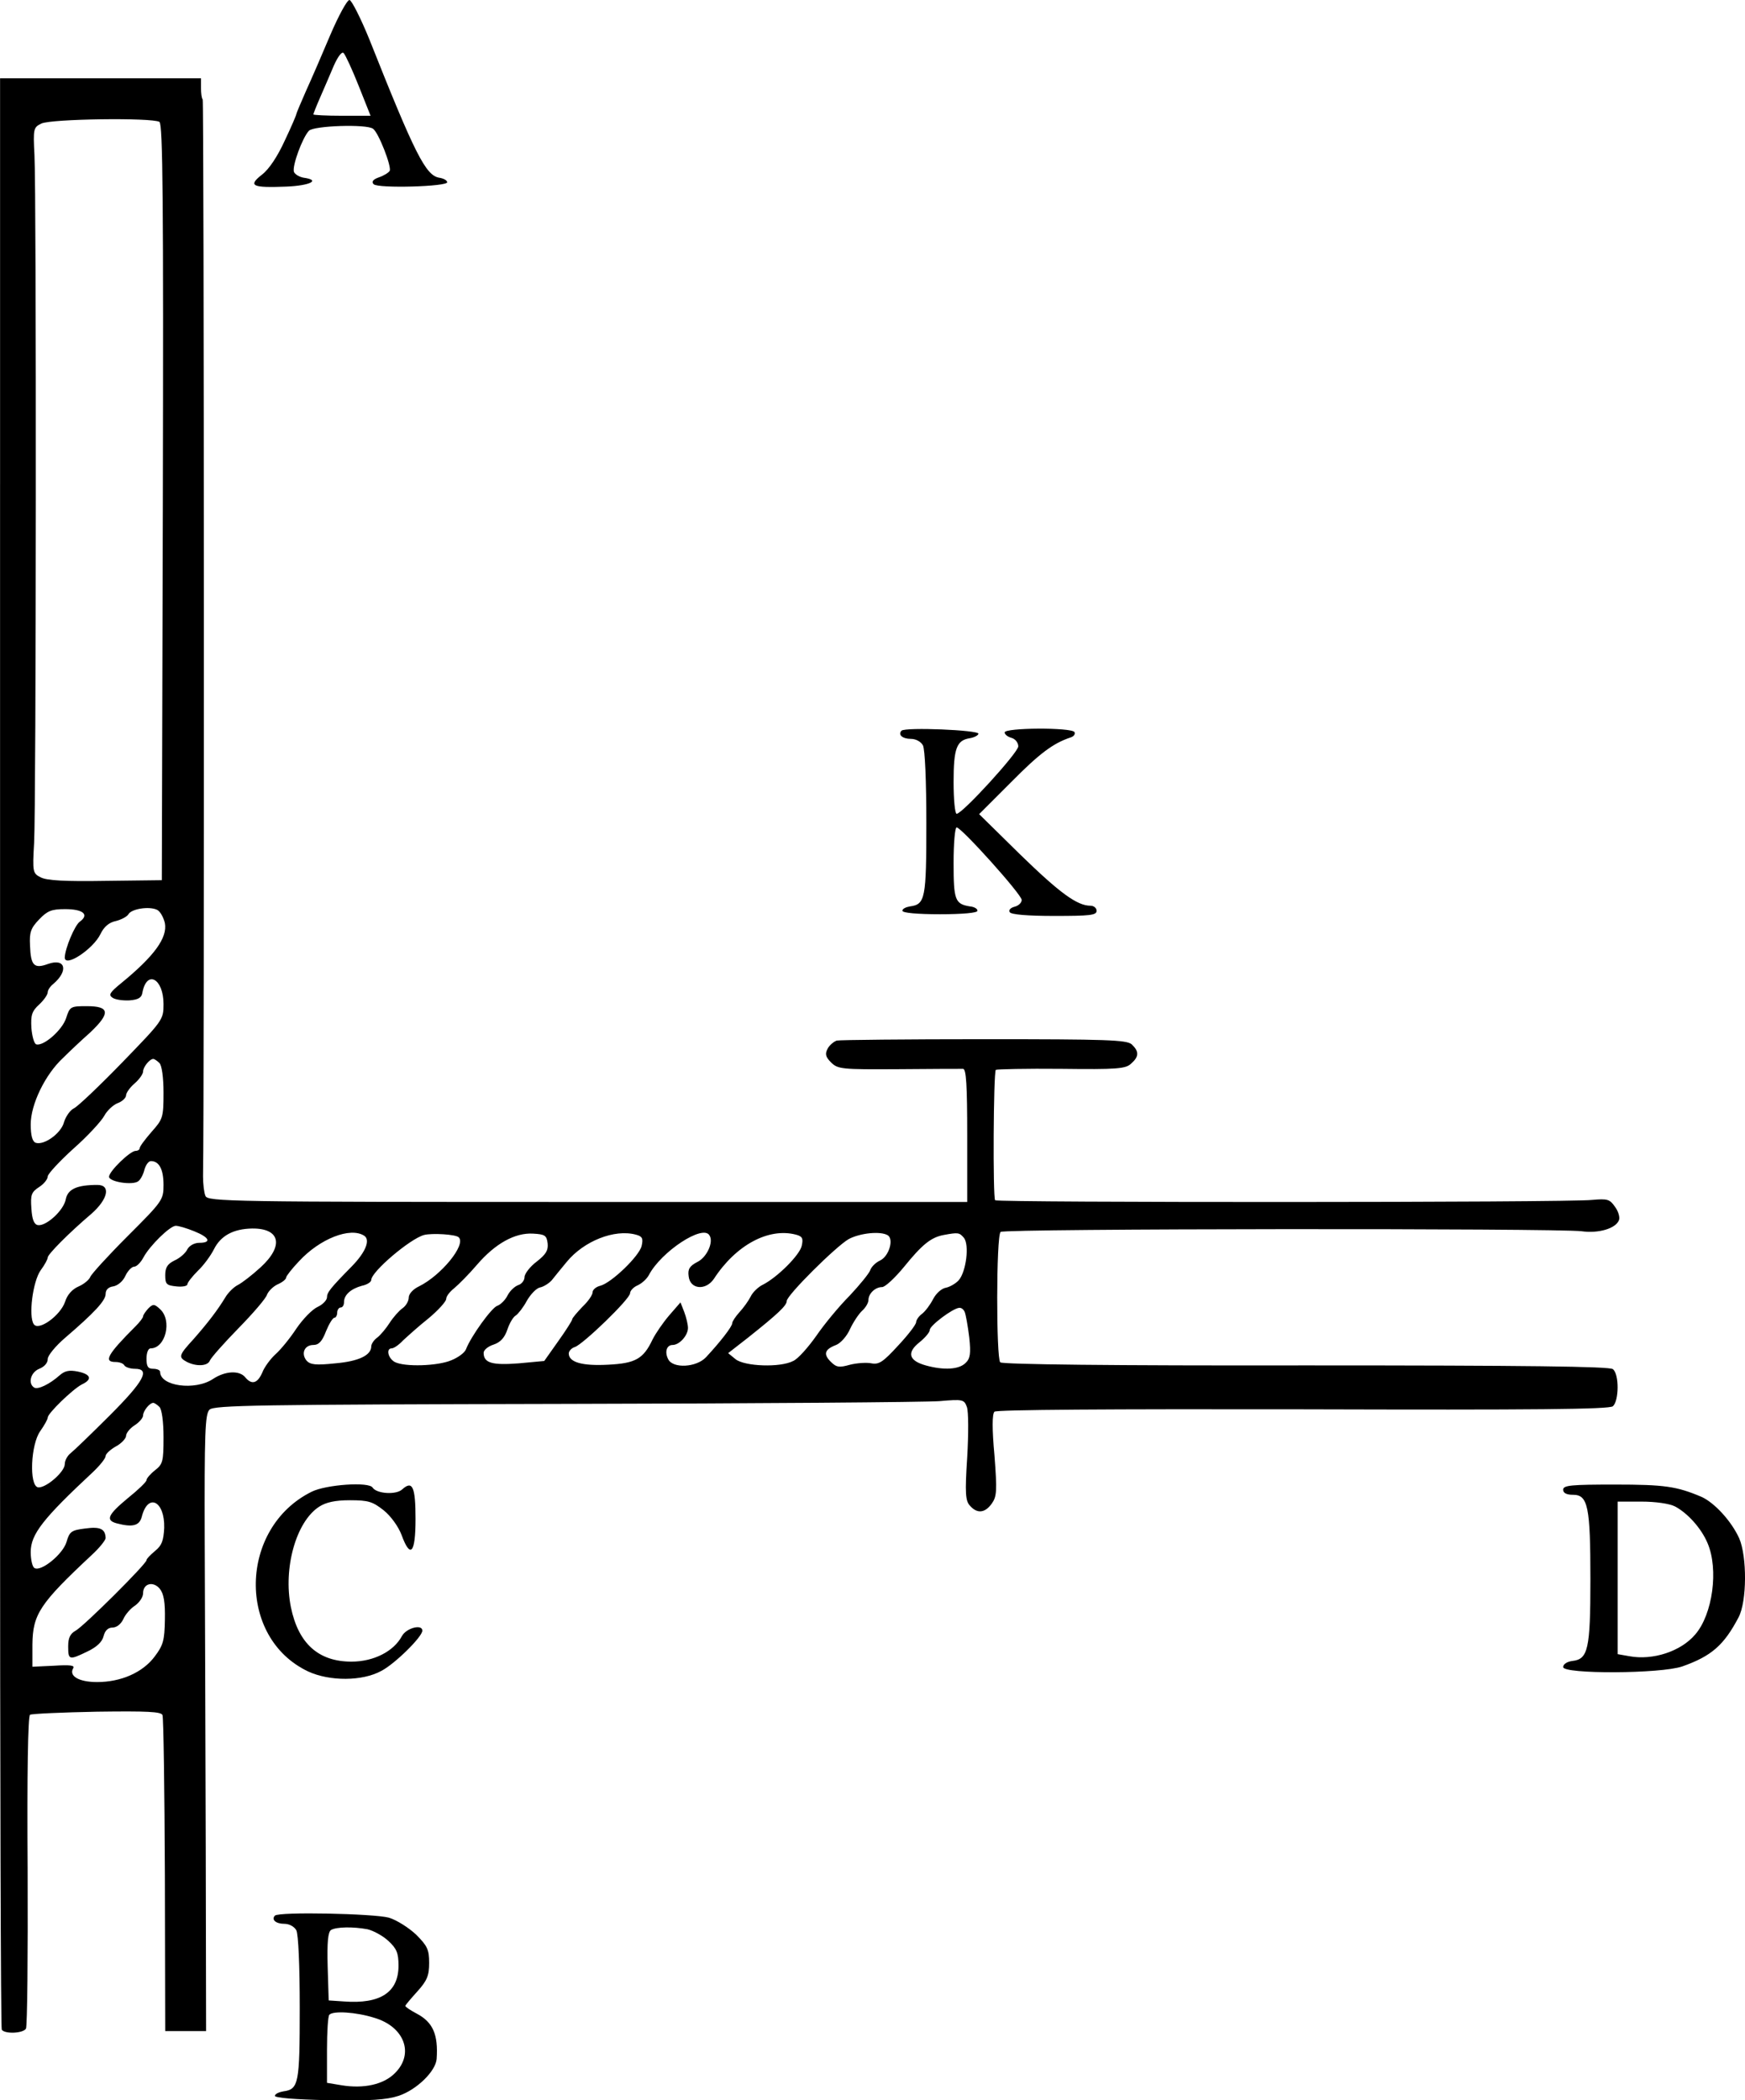 <?xml version="1.0" standalone="no"?>
<!DOCTYPE svg PUBLIC "-//W3C//DTD SVG 20010904//EN"
 "http://www.w3.org/TR/2001/REC-SVG-20010904/DTD/svg10.dtd">
<svg version="1.0" xmlns="http://www.w3.org/2000/svg"
 width="512.414pt" height="616.842pt" viewBox="0 0 512.414 616.842"
 preserveAspectRatio="xMidYMid meet">
<g transform="translate(-61.982,698) scale(0.1,-0.1)"
fill="#000000" stroke="none">
<g>
<path d="M1590 6878 c-24 -57 -56 -131 -72 -166 -15 -34 -28 -65 -28 -67 0 -3
-15 -38 -34 -78 -21 -46 -46 -84 -67 -100 -42 -33 -29 -39 72 -35 70 3 101 19
51 26 -13 2 -26 10 -29 17 -6 17 25 101 44 121 15 15 169 20 188 6 16 -10 56
-113 49 -124 -3 -5 -17 -14 -32 -19 -17 -6 -22 -13 -15 -20 13 -13 219 -7 216
6 -1 6 -11 11 -23 13 -40 6 -72 70 -205 405 -26 64 -53 117 -59 117 -7 0 -32
-46 -56 -102z m83 -150 l35 -88 -84 0 c-46 0 -84 2 -84 4 0 2 9 25 20 50 11
25 29 67 40 93 12 27 24 43 29 37 5 -5 25 -48 44 -96z"/>
</g>
<g>
<path d="M620 5558 c0 -656 0 -1944 0 -2861 0 -918 2 -1673 5 -1678 9 -13 62
-11 71 3 4 6 6 215 5 464 -2 286 1 454 7 458 6 3 94 7 197 9 149 2 188 0 192
-10 3 -8 6 -219 7 -471 l1 -457 60 0 60 0 -1 535 c-1 294 -2 701 -3 905 -1
318 1 372 14 385 14 13 138 15 1043 17 565 1 1060 5 1100 8 69 6 73 5 81 -17
5 -13 5 -79 1 -148 -7 -106 -5 -128 8 -142 21 -24 44 -22 64 6 15 21 16 37 8
142 -7 76 -7 121 0 128 6 6 340 8 905 7 684 -2 900 0 911 9 18 16 19 94 0 109
-10 8 -250 11 -901 11 -573 -1 -892 3 -898 9 -12 12 -12 370 1 383 10 10 1635
11 1706 2 50 -7 101 8 110 33 3 8 -2 26 -12 39 -15 22 -22 24 -67 20 -69 -8
-1746 -8 -1753 -1 -7 7 -5 376 2 383 3 2 89 4 192 3 163 -2 189 0 205 15 24
21 24 36 2 57 -16 13 -71 15 -433 15 -228 0 -423 -2 -433 -4 -9 -3 -22 -14
-27 -24 -8 -15 -6 -24 10 -40 20 -20 31 -21 198 -20 97 1 183 1 190 1 9 -1 12
-47 12 -196 l0 -195 -1115 0 c-1053 0 -1116 1 -1122 18 -4 9 -7 35 -7 57 4
244 3 3160 -1 3163 -3 3 -5 18 -5 34 l0 28 -295 0 -295 0 0 -1192z m468 1064
c10 -7 12 -237 10 -1118 l-3 -1109 -165 -2 c-119 -2 -172 1 -190 10 -24 12
-25 15 -20 102 6 108 7 1906 1 2020 -4 76 -3 81 20 92 27 14 325 18 347 5z
m16 -2353 c8 -43 -31 -97 -129 -177 -33 -27 -37 -34 -25 -42 8 -6 31 -9 50 -8
26 2 36 8 38 23 13 68 62 41 62 -34 0 -46 -2 -48 -121 -171 -66 -68 -130 -129
-142 -135 -11 -5 -24 -24 -29 -40 -8 -33 -59 -70 -84 -61 -9 4 -14 21 -14 54
0 58 42 146 95 195 18 18 54 52 80 75 60 57 57 77 -10 77 -48 0 -50 -1 -61
-35 -11 -35 -67 -84 -88 -77 -6 2 -12 24 -14 48 -2 37 1 49 23 69 14 13 25 29
25 36 0 6 7 17 16 24 46 39 36 77 -15 59 -41 -15 -51 -5 -53 54 -2 39 2 51 27
77 24 25 36 30 76 30 53 0 72 -16 43 -37 -15 -11 -43 -78 -44 -105 0 -31 84
25 105 69 10 21 25 34 45 38 16 4 33 13 37 20 9 16 61 24 84 13 9 -4 19 -22
23 -39z m-16 -411 c7 -7 12 -42 12 -87 0 -73 -2 -78 -35 -115 -19 -22 -35 -43
-35 -48 0 -4 -5 -8 -12 -8 -16 0 -78 -60 -78 -76 0 -15 70 -26 86 -13 7 5 15
21 18 34 4 14 12 25 19 25 24 0 37 -24 37 -70 0 -44 -3 -48 -105 -150 -58 -58
-107 -112 -110 -120 -3 -8 -18 -21 -34 -28 -19 -8 -34 -25 -40 -45 -14 -41
-78 -87 -92 -66 -16 23 -3 125 20 158 12 16 21 33 21 38 0 9 61 71 128 128 49
43 58 85 18 85 -60 0 -87 -12 -93 -42 -6 -33 -58 -80 -82 -76 -11 2 -17 16
-19 49 -3 40 0 48 23 63 14 9 25 23 25 31 0 7 34 44 76 82 42 37 82 81 90 96
8 15 26 32 39 37 14 5 25 16 25 23 0 7 11 23 25 35 14 12 25 28 25 35 0 13 19
37 30 37 3 0 11 -5 18 -12z m102 -494 c45 -18 52 -34 15 -34 -14 0 -29 -8 -35
-19 -5 -11 -22 -26 -38 -33 -20 -10 -27 -20 -27 -43 0 -27 4 -30 33 -33 17 -2
32 1 32 6 0 5 14 23 31 40 17 16 38 45 47 63 20 40 57 60 112 61 83 1 94 -51
25 -114 -25 -23 -55 -46 -67 -52 -12 -6 -29 -23 -37 -37 -22 -36 -49 -72 -93
-122 -44 -48 -45 -53 -19 -67 28 -14 61 -12 67 4 3 8 41 51 84 95 43 44 81 88
84 99 4 10 18 24 31 30 14 6 25 15 25 20 0 4 17 26 38 48 61 66 150 101 191
75 19 -12 5 -48 -36 -90 -64 -65 -73 -77 -73 -91 0 -8 -12 -21 -27 -28 -16 -7
-44 -36 -63 -64 -19 -29 -47 -63 -62 -76 -14 -13 -32 -37 -38 -53 -14 -32 -31
-37 -50 -14 -17 21 -59 19 -95 -5 -53 -35 -155 -21 -155 21 0 5 -9 9 -20 9
-16 0 -20 7 -20 30 0 17 5 30 12 30 44 0 64 82 28 115 -17 16 -21 16 -35 2 -8
-9 -15 -19 -15 -23 0 -4 -10 -17 -22 -29 -83 -83 -95 -105 -59 -105 11 0 23
-4 26 -10 3 -5 17 -10 31 -10 46 0 27 -36 -74 -137 -54 -54 -106 -104 -115
-111 -9 -7 -17 -21 -17 -32 0 -23 -57 -72 -79 -68 -26 6 -21 126 7 165 12 17
22 35 22 40 0 12 73 83 100 97 32 15 27 30 -12 38 -25 5 -38 2 -53 -11 -29
-26 -64 -43 -75 -36 -19 12 -10 45 15 55 15 6 25 17 25 29 0 10 23 38 51 62
85 73 119 109 119 129 0 12 8 20 22 22 13 2 29 15 36 31 7 15 19 27 26 27 7 0
19 12 27 27 18 34 78 93 95 93 8 0 32 -7 54 -16z m777 -18 c22 -22 -52 -112
-117 -144 -17 -8 -30 -22 -30 -33 0 -10 -8 -24 -18 -31 -10 -7 -27 -26 -38
-43 -10 -16 -27 -36 -36 -43 -10 -7 -18 -19 -18 -26 0 -26 -36 -44 -106 -50
-57 -6 -73 -4 -84 8 -17 21 -6 46 20 46 16 0 26 11 37 40 9 22 20 40 25 40 4
0 8 7 8 15 0 8 5 15 10 15 6 0 10 7 10 16 0 21 20 39 53 48 15 3 27 11 27 17
0 24 114 121 155 132 23 6 94 2 102 -7z m261 -18 c2 -20 -5 -32 -32 -53 -20
-15 -36 -36 -36 -46 0 -9 -8 -20 -18 -23 -11 -4 -25 -17 -32 -31 -7 -14 -21
-27 -30 -30 -16 -5 -77 -89 -92 -128 -4 -10 -23 -24 -43 -32 -40 -17 -137 -20
-166 -5 -20 11 -26 40 -9 40 6 0 21 10 33 23 13 12 46 42 75 65 29 24 52 50
52 57 0 8 11 22 24 32 13 11 43 41 66 68 54 63 112 95 165 92 35 -2 40 -5 43
-29z m259 26 c19 -5 22 -11 17 -33 -7 -30 -88 -108 -121 -117 -13 -3 -23 -12
-23 -19 0 -8 -13 -27 -30 -43 -16 -17 -30 -33 -30 -37 0 -3 -18 -32 -41 -64
l-41 -58 -75 -7 c-78 -6 -103 1 -103 31 0 8 13 19 29 24 21 7 33 21 41 45 6
18 17 37 25 41 7 5 22 24 32 43 11 19 28 37 39 39 10 2 26 12 34 21 8 10 28
35 44 54 50 61 140 97 203 80z m216 -2 c13 -19 -7 -64 -35 -78 -23 -12 -29
-21 -26 -42 4 -39 50 -43 74 -8 65 100 161 151 241 130 19 -5 22 -11 17 -33
-6 -27 -71 -92 -114 -114 -13 -6 -30 -22 -36 -35 -6 -12 -21 -33 -33 -46 -11
-12 -21 -27 -21 -32 0 -10 -36 -56 -77 -100 -28 -30 -97 -34 -111 -6 -11 21
-5 42 13 42 20 0 45 28 45 50 0 10 -5 31 -11 47 l-11 28 -33 -38 c-18 -21 -40
-53 -49 -71 -27 -57 -50 -70 -131 -74 -75 -4 -115 7 -115 33 0 7 8 16 18 19
24 8 162 141 162 158 0 7 10 18 22 23 13 6 27 19 33 30 36 69 159 150 178 117z
m524 0 c18 -12 3 -62 -23 -74 -13 -6 -26 -19 -29 -29 -4 -10 -31 -43 -60 -74
-30 -30 -74 -83 -98 -118 -24 -34 -54 -68 -68 -74 -38 -20 -142 -16 -169 5
l-22 18 59 46 c88 70 113 94 113 107 0 17 144 160 182 182 34 18 94 24 115 11z
m223 -7 c17 -20 7 -100 -15 -125 -9 -10 -27 -20 -38 -22 -12 -2 -28 -16 -37
-33 -8 -16 -23 -36 -32 -43 -10 -7 -18 -19 -18 -25 0 -7 -24 -38 -53 -69 -44
-48 -56 -56 -78 -52 -14 3 -43 1 -63 -4 -32 -9 -40 -8 -57 9 -22 22 -18 36 16
49 13 5 32 26 41 47 10 21 26 45 36 54 10 9 18 23 18 31 0 19 20 38 40 38 9 0
38 27 65 60 52 64 78 86 116 93 43 8 46 7 59 -8z m3 -219 c3 -8 9 -41 13 -74
5 -47 3 -62 -11 -75 -19 -19 -63 -22 -117 -7 -50 14 -56 38 -18 68 16 13 30
29 30 36 0 13 67 63 86 65 7 1 14 -5 17 -13z m-2365 -278 c7 -7 12 -43 12 -89
0 -71 -2 -79 -25 -97 -14 -11 -25 -24 -25 -29 0 -5 -25 -29 -55 -53 -59 -49
-66 -65 -32 -74 46 -12 66 -7 73 19 18 72 68 47 66 -32 -2 -38 -7 -52 -27 -68
-14 -12 -25 -23 -25 -27 0 -11 -184 -194 -208 -207 -16 -9 -22 -21 -22 -46 0
-41 3 -41 57 -15 27 13 43 28 47 45 4 16 13 25 26 25 12 0 25 10 32 25 6 14
22 32 35 40 12 9 23 24 23 36 0 29 30 36 49 13 12 -15 16 -40 15 -91 -1 -61
-5 -75 -30 -108 -35 -47 -99 -75 -169 -75 -54 0 -84 18 -70 41 5 8 -10 10 -56
7 l-64 -3 0 65 c1 89 21 120 174 263 23 21 41 44 41 50 -1 27 -16 34 -60 28
-41 -5 -46 -9 -55 -40 -11 -36 -75 -88 -94 -76 -6 3 -11 24 -11 47 0 52 36 98
183 235 20 19 37 40 37 47 0 6 14 19 30 28 17 9 30 24 30 31 0 8 11 22 25 31
14 9 25 22 25 29 0 13 19 37 30 37 3 0 11 -5 18 -12z"/>
</g>
<g>
<path d="M3267 4834 c-11 -12 3 -24 28 -24 14 0 29 -8 35 -19 6 -12 10 -104
10 -228 0 -222 -3 -239 -48 -245 -12 -2 -23 -7 -22 -13 0 -6 44 -10 110 -10
66 0 110 4 110 10 1 6 -10 12 -22 13 -44 7 -48 19 -48 128 0 57 4 104 9 104
14 0 191 -197 191 -213 0 -8 -9 -17 -21 -20 -12 -3 -18 -10 -14 -16 4 -7 53
-11 131 -11 104 0 124 2 124 15 0 8 -8 15 -18 15 -39 0 -90 37 -207 151 l-120
118 93 93 c84 85 124 115 175 132 10 3 15 10 12 16 -9 14 -205 13 -205 -1 0
-6 9 -13 20 -16 11 -3 20 -14 20 -25 0 -18 -164 -198 -181 -198 -5 0 -9 42 -9
93 0 100 9 123 48 129 12 2 24 8 25 13 2 11 -215 20 -226 9z"/>
</g>
<g>
<path d="M1535 2599 c-214 -106 -220 -429 -10 -528 63 -29 159 -29 215 2 40
21 120 100 120 118 0 20 -47 8 -60 -16 -24 -45 -83 -75 -148 -75 -97 0 -156
53 -178 160 -23 114 15 251 83 295 20 13 47 19 90 19 55 0 67 -4 100 -30 21
-17 43 -48 52 -72 26 -71 41 -54 41 47 0 95 -9 114 -39 87 -18 -17 -75 -13
-87 5 -10 18 -137 9 -179 -12z"/>
</g>
<g>
<path d="M5210 2605 c0 -10 10 -15 29 -15 44 0 51 -35 51 -249 0 -205 -7 -234
-53 -239 -15 -2 -27 -9 -27 -18 0 -21 287 -20 350 2 85 30 122 62 165 144 25
47 25 179 2 232 -23 51 -73 105 -111 122 -73 31 -109 36 -254 36 -128 0 -152
-2 -152 -15z m328 -49 c38 -20 78 -65 96 -108 33 -77 15 -209 -36 -268 -42
-50 -125 -77 -194 -64 l-34 6 0 224 0 224 70 0 c42 0 82 -6 98 -14z"/>
</g>
<g>
<path d="M1427 1354 c-11 -12 3 -24 28 -24 14 0 29 -8 35 -19 6 -12 10 -104
10 -228 0 -222 -3 -239 -48 -245 -12 -2 -24 -7 -25 -13 -1 -6 58 -11 157 -13
125 -2 170 1 207 13 53 18 108 72 111 108 5 72 -11 108 -58 133 -19 10 -34 20
-34 23 0 2 16 21 35 42 29 32 35 47 35 84 0 39 -5 50 -38 83 -21 20 -57 43
-80 50 -43 12 -323 18 -335 6z m272 -40 c17 -4 45 -19 61 -34 25 -23 30 -36
30 -73 0 -78 -53 -113 -160 -105 l-45 3 -3 99 c-2 73 1 102 10 108 16 9 64 10
107 2z m20 -260 c88 -26 118 -105 61 -162 -33 -34 -92 -47 -158 -36 l-42 7 0
97 c0 53 3 100 7 103 11 12 78 8 132 -9z"/>
</g>
</g>
</svg>
